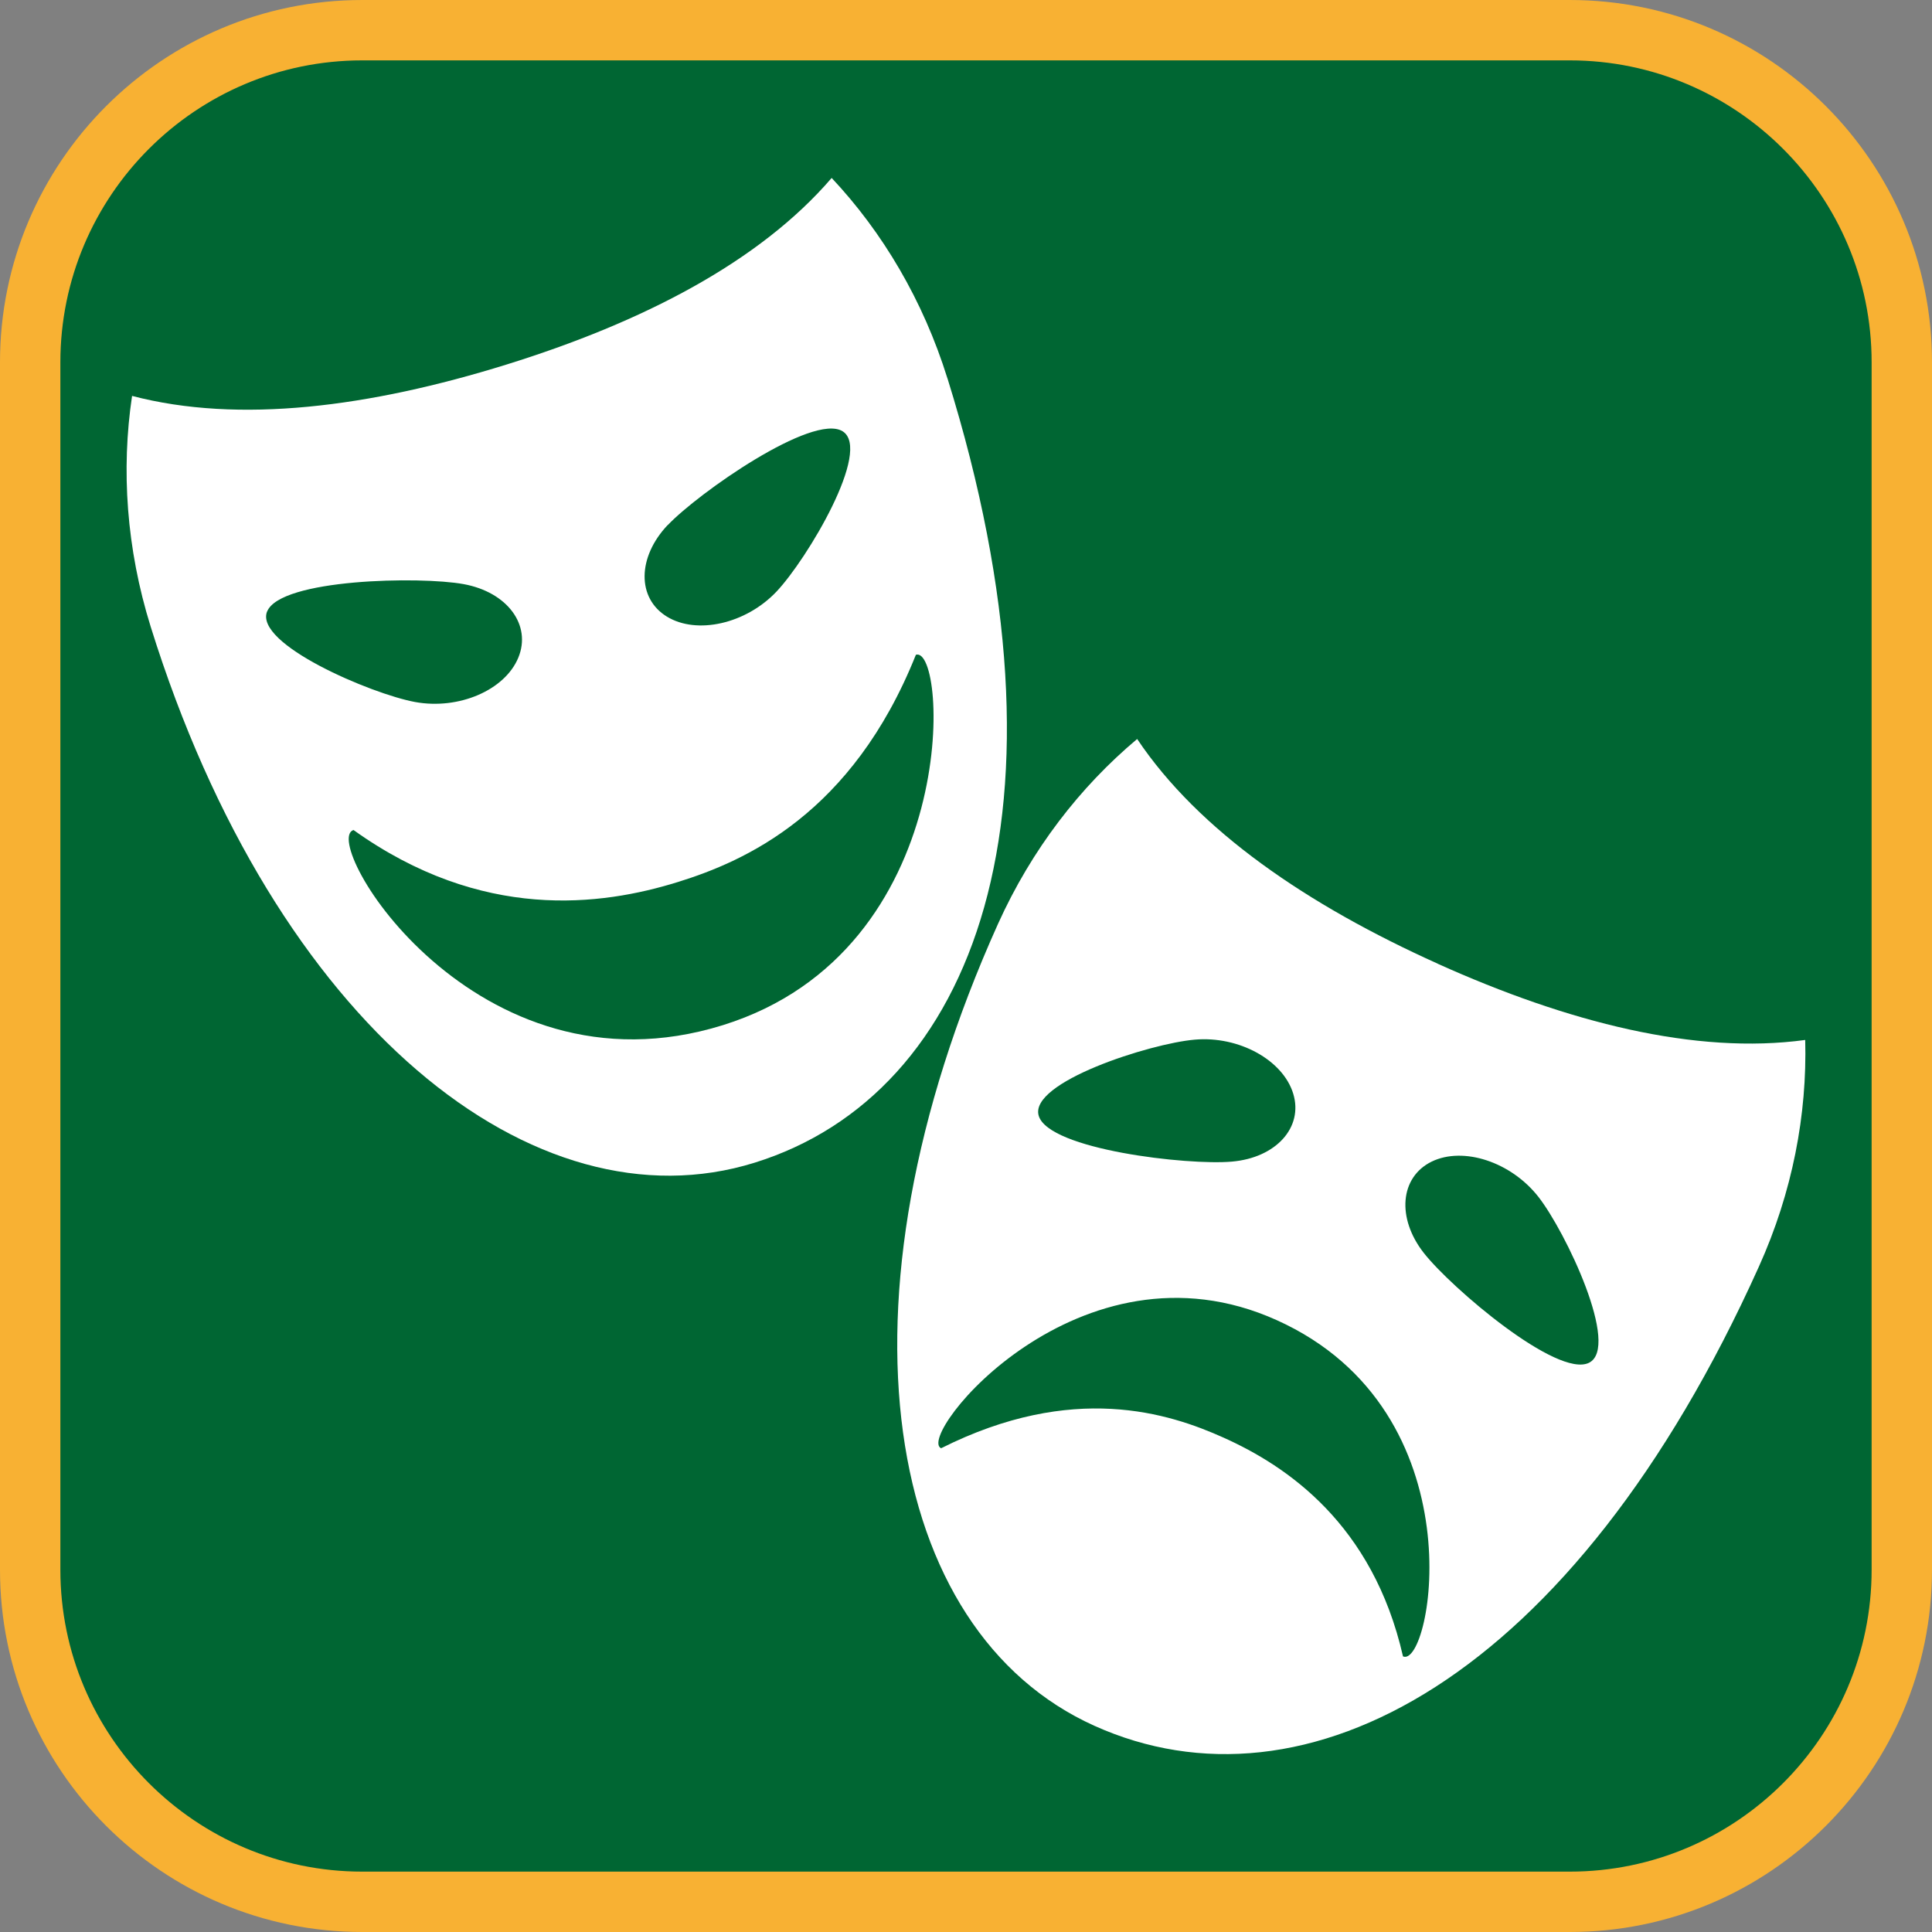 <?xml version="1.0" encoding="UTF-8"?><svg xmlns="http://www.w3.org/2000/svg" viewBox="0 0 128 128"><rect x="0" y="0" width="128" height="128" fill="#808080" stroke="none"/><defs><style>.cls-1{fill:#f8b133;}.cls-2{fill:#063;}.cls-3{fill:#fff;}</style></defs><g id="cuadrobase"><g><rect class="cls-2" x="2" y="2" width="124" height="124" rx="22" ry="22"/><path class="cls-1" d="M104,4c11.03,0,20,8.97,20,20V104c0,11.03-8.97,20-20,20H24c-11.03,0-20-8.97-20-20V24C4,12.97,12.97,4,24,4H104m0-4H24C10.75,0,0,10.75,0,24V104C0,117.25,10.75,128,24,128H104c13.25,0,24-10.75,24-24V24c0-13.25-10.75-24-24-24h0Z"/></g></g><g id="figura"><g><path class="cls-3" d="M62.77,25.07c-1.61-5.17-4.29-9.68-7.67-13.28-4.78,5.56-12.52,9.56-21.57,12.37s-17.69,3.93-24.78,2.07c-.73,4.88-.38,10.11,1.23,15.28,8.25,26.46,25.45,40.06,40.02,35.52,14.58-4.54,21.71-23.28,12.77-51.97Zm-18.53,9.72c2.02-2.13,9.59-7.43,11.58-6.22,1.99,1.22-2.36,8.5-4.38,10.63-2.02,2.13-5.27,2.87-7.26,1.65-1.99-1.22-1.96-3.94,.06-6.07Zm-26.54,5.72c.89-2.16,10.13-2.34,13.02-1.81,2.89,.53,4.51,2.71,3.62,4.87-.89,2.16-3.95,3.47-6.84,2.94-2.89-.53-10.69-3.85-9.8-6.01Zm30.19,27.41c-16.42,5.11-26.76-12.21-24.47-12.93,8.5,6.08,16.41,5.03,21.51,3.44,4.41-1.37,11.53-4.49,15.75-15.05,2.11-.65,3.1,19.59-12.79,24.54Z"/><path class="cls-3" d="M95.26,63.85c-8.64-3.89-15.84-8.8-19.92-14.89-3.78,3.17-6.99,7.31-9.22,12.25-11.38,25.27-7.53,46.86,6.39,53.13,13.92,6.27,31.68-3.02,44.02-30.42,2.23-4.94,3.2-10.09,3.07-15.02-7.26,.99-15.71-1.16-24.35-5.05Zm-16.11,5.03c2.93-.26,5.85,1.35,6.53,3.58,.68,2.23-1.14,4.25-4.07,4.5-2.93,.26-12.11-.8-12.79-3.03-.68-2.23,7.4-4.8,10.33-5.05Zm13.8,40.85c-2-8.76-7.69-12.6-11.88-14.48-3.62-1.63-9.98-3.69-18.72,.7-1.73-.79,9.18-14.37,22.23-8.49,13.48,6.07,10.26,23.12,8.37,22.28Zm12.32-19.44c-2.1,1.02-9.13-4.97-10.94-7.28-1.81-2.31-1.58-5.02,.52-6.05,2.1-1.02,5.26,.02,7.07,2.33,1.81,2.31,5.45,9.97,3.35,11Z"/></g></g></svg>